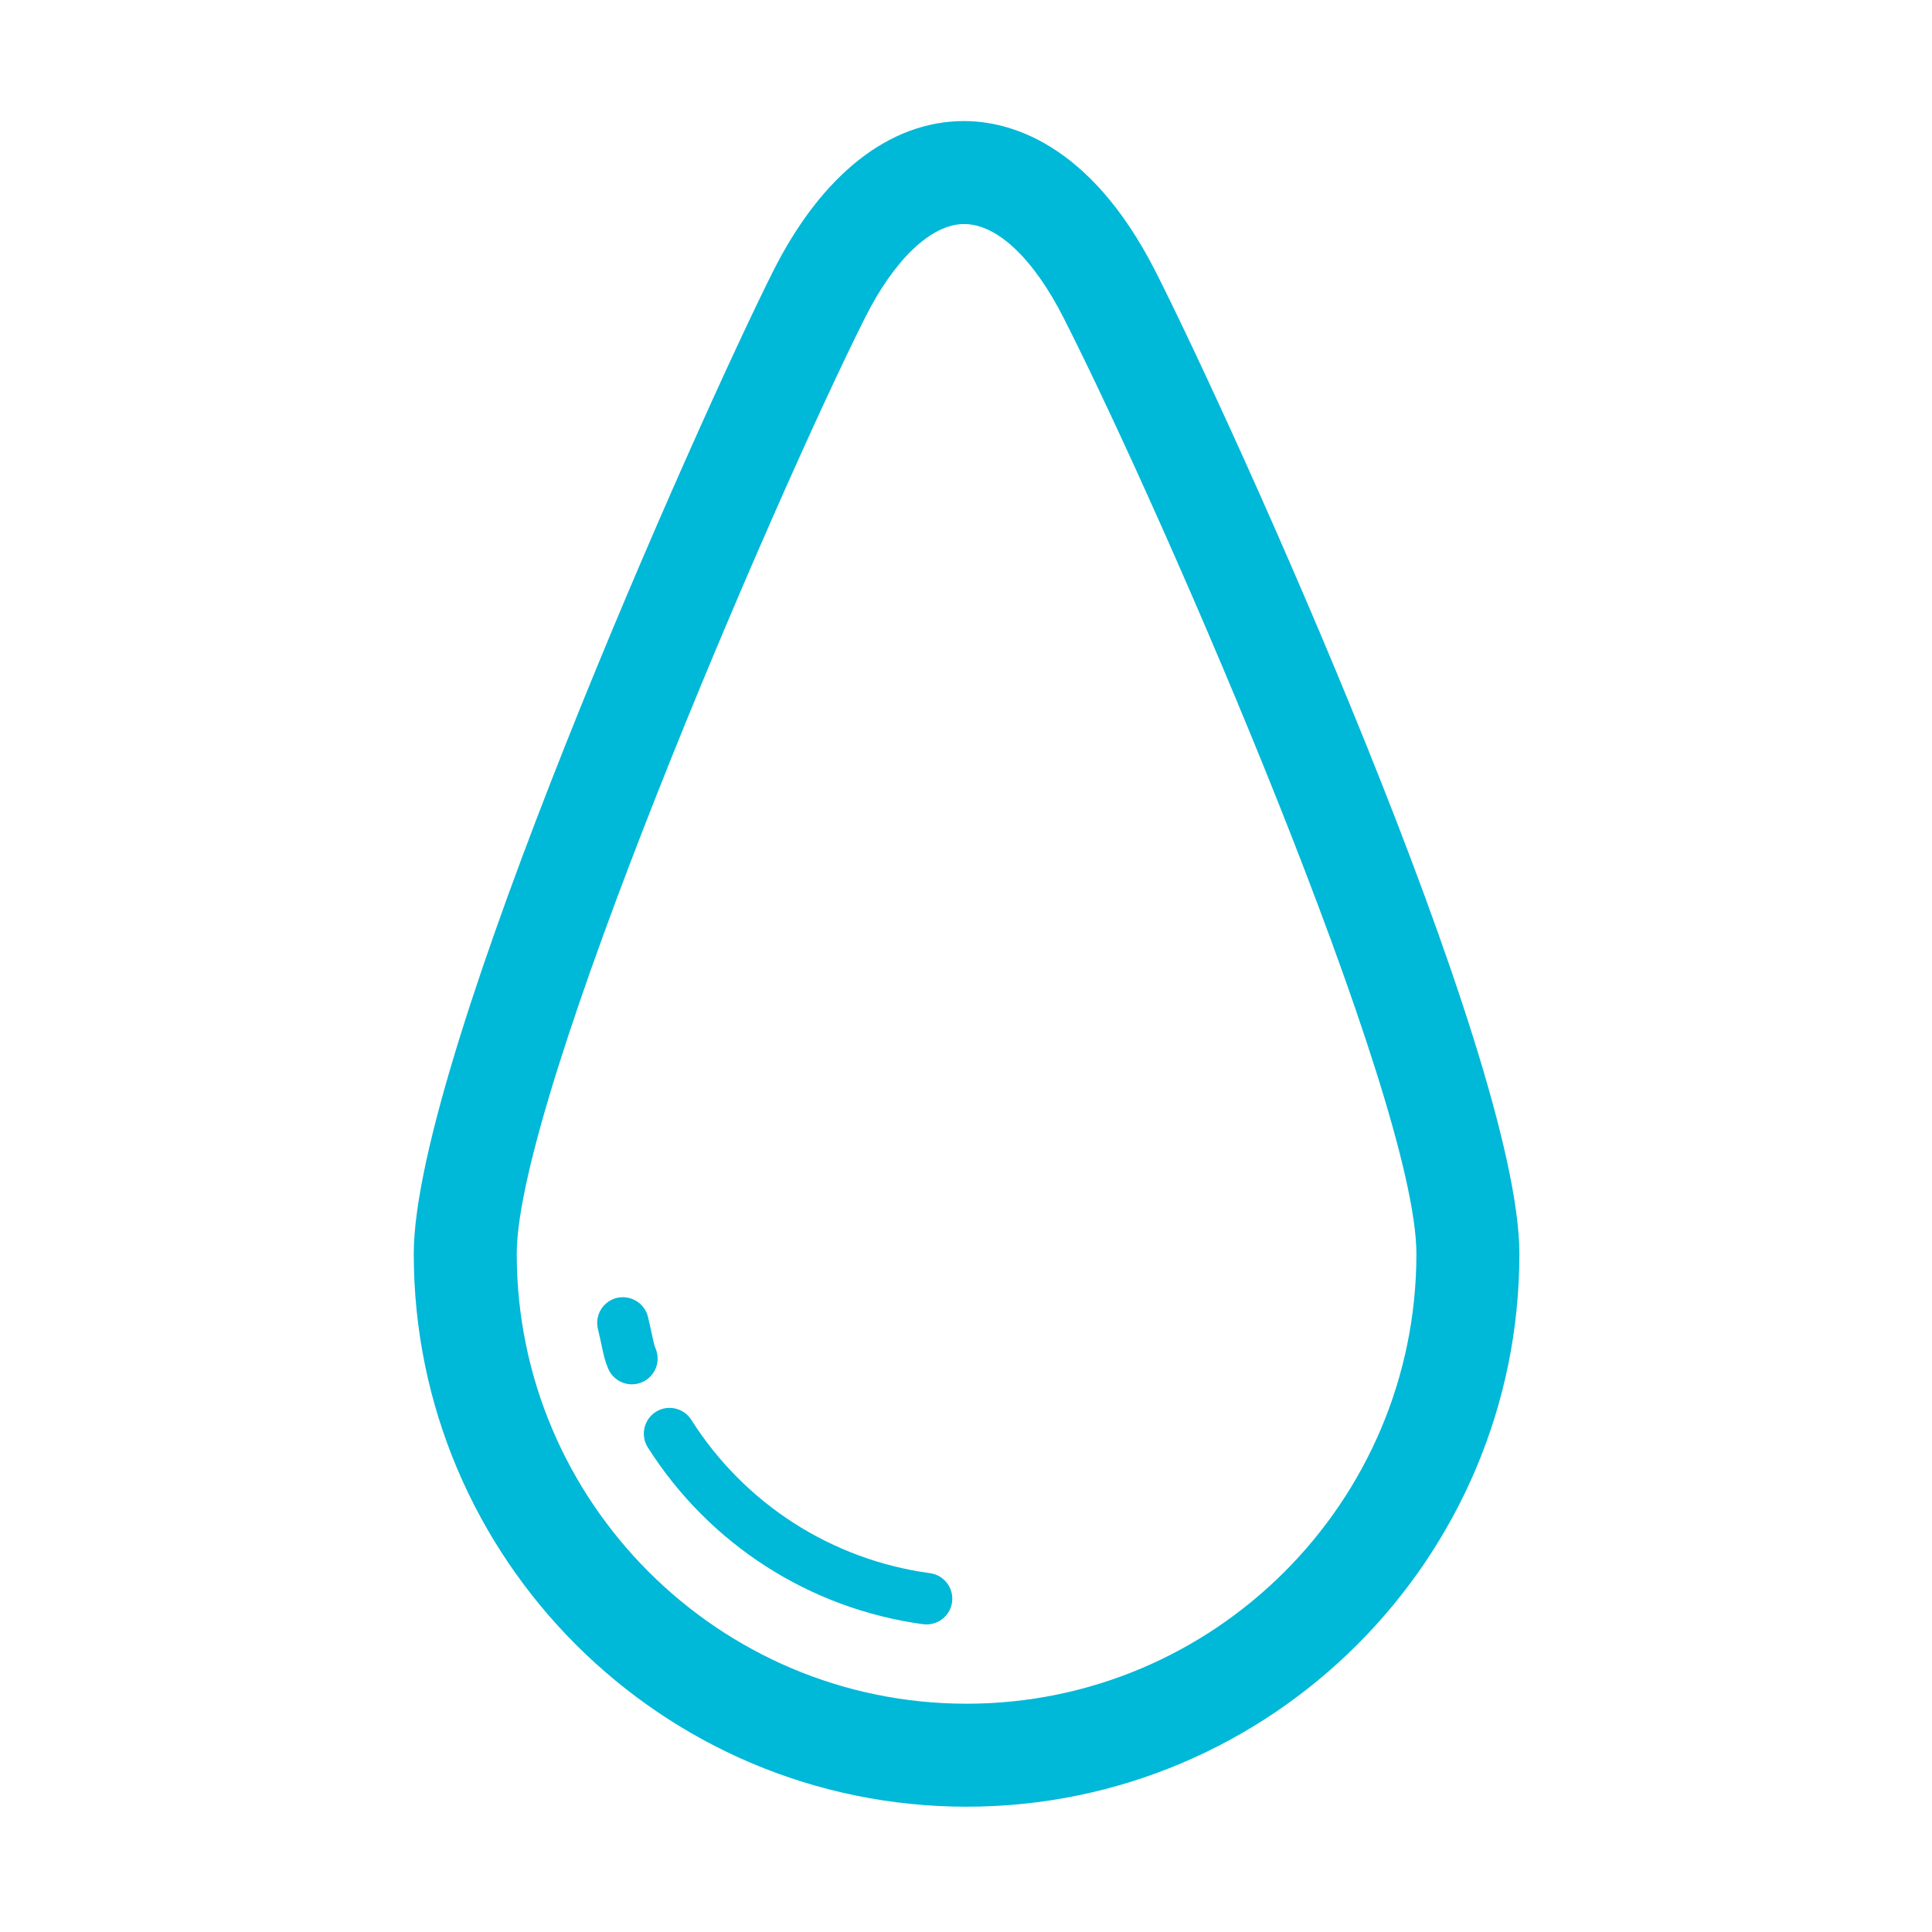 <svg class="svg-icon" style="width: 1em; height: 1em;vertical-align: middle;fill: #00b8d8;overflow: hidden;" viewBox="0 0 1024 1024" version="1.1" xmlns="http://www.w3.org/2000/svg"><path d="M334.915 733.721c-5.277 0-10.314-3.091-12.54-8.262-1.706-3.97-2.332-6.901-3.385-11.779-0.492-2.291-1.133-5.277-2.105-9.381-1.719-7.323 2.824-14.678 10.153-16.411 7.276-1.653 14.671 2.825 16.417 10.154 1.012 4.338 1.693 7.482 2.212 9.908 0.906 4.211 1.146 5.251 1.786 6.716 2.972 6.929-0.226 14.951-7.142 17.935C338.552 733.347 336.728 733.721 334.915 733.721z"  /><path d="M491.103 860.978c-0.614 0-1.226-0.026-1.852-0.106-60.151-8.208-113.32-42.375-145.887-93.704-4.038-6.37-2.146-14.792 4.224-18.843 6.342-4.024 14.778-2.158 18.829 4.239 28.237 44.534 74.356 74.143 126.512 81.258 7.476 1.013 12.698 7.89 11.686 15.352C503.682 856.022 497.817 860.978 491.103 860.978z"  /><path d="M512.303 957.589c-161.558 0-293-131.443-293-293.007 0-104.245 151.577-443.272 190.3-520.492 25.852-51.543 61.844-79.925 101.368-79.925 22.799 0 66.294 10.367 101.527 79.806 40.828 80.486 192.805 415.235 192.805 520.612C805.304 826.146 673.861 957.589 512.303 957.589zM510.971 118.744c-17.284 0-36.938 18.615-52.569 49.81-47.425 94.544-184.517 411.944-184.517 496.027 0 131.475 106.95 238.426 238.419 238.426 131.47 0 238.419-106.951 238.419-238.426 0-82.791-132.655-388.984-186.889-495.92C547.736 136.934 528.468 118.744 510.971 118.744z"  /></svg>